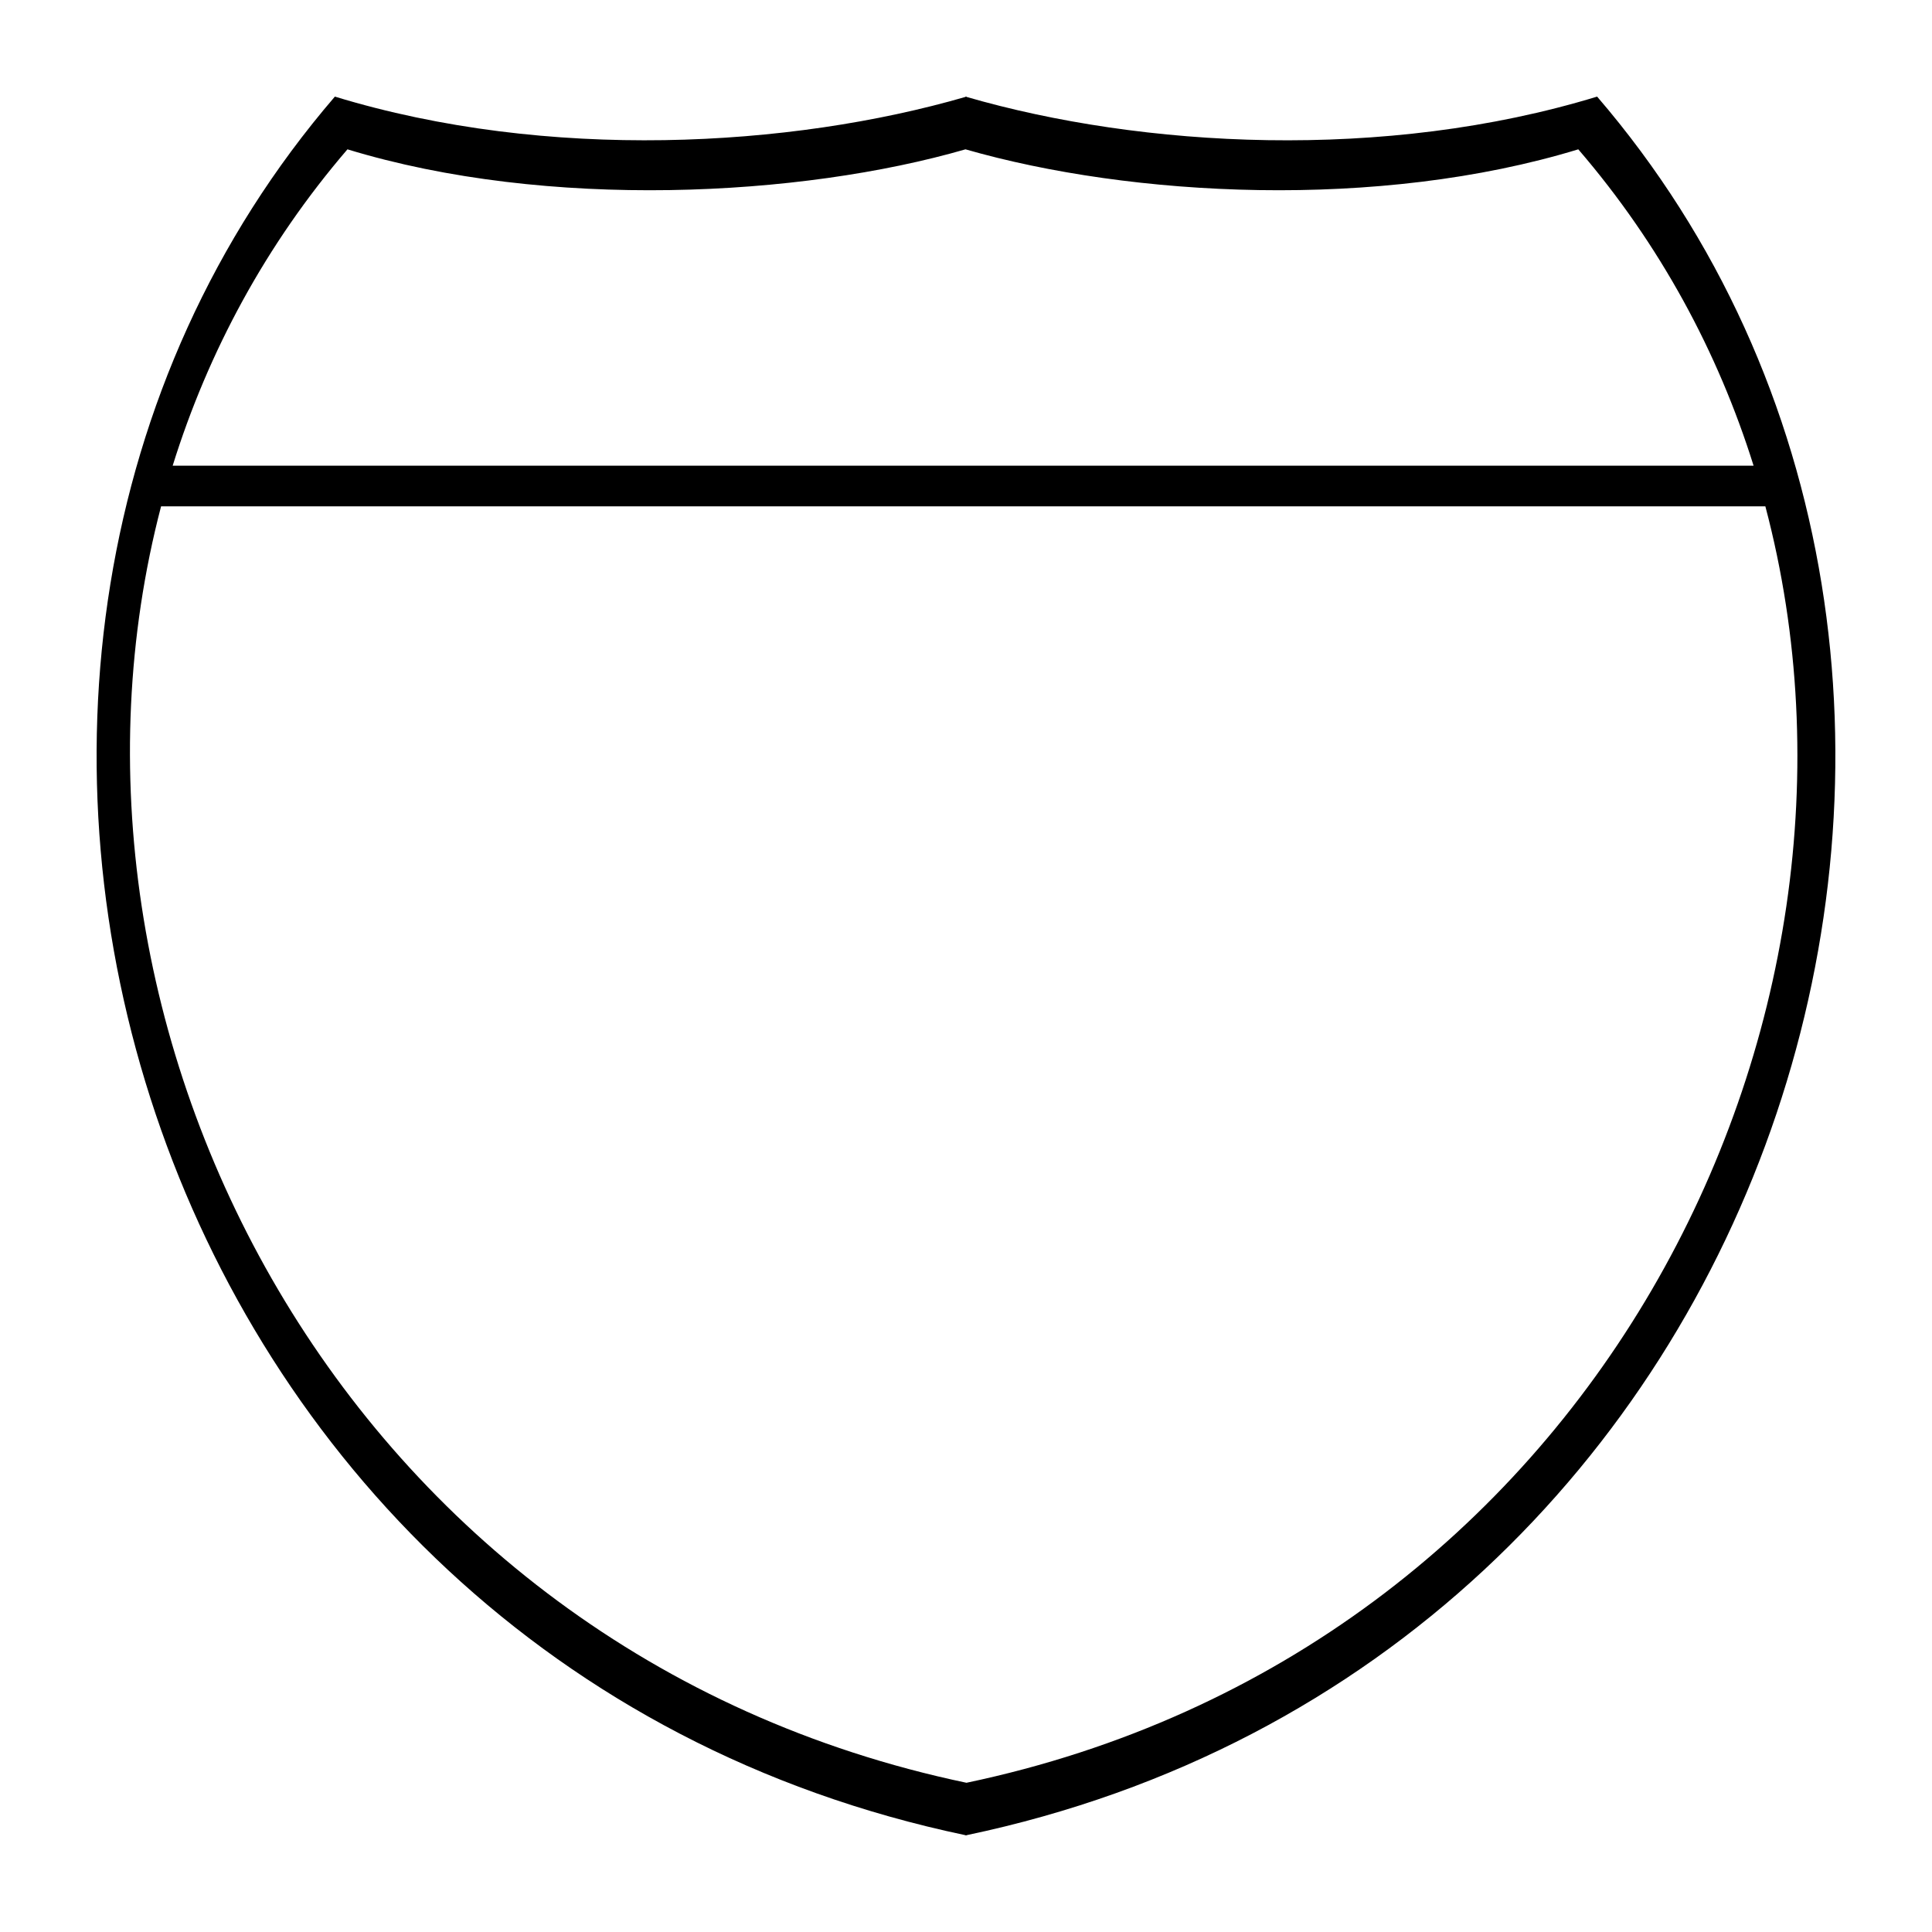 <?xml version="1.0" encoding="UTF-8"?>
<svg width="75pt" height="75pt" version="1.1" viewBox="0 0 75 75" xmlns="http://www.w3.org/2000/svg">
 <g id="surface759415">
  <path d="m68.074 18.078c-1.383-4.414-3.633-8.594-6.805-12.281-7.766 2.371-17.363 1.848-23.789 0-6.387 1.848-16.223 2.371-23.992 0-3.168 3.688-5.41 7.867-6.785 12.281zm0.457 1.578c5.332 20.141-6.754 44.457-31.012 49.551-24.289-5.094-36.535-29.41-31.266-49.551zm-31.031 51.59c-0.008 0-0.012 0.004-0.02 0.004v-0.008c-32.219-6.762-43.461-45.41-24.48-67.492 8.266 2.523 17.684 1.98 24.48 0.012v-0.012c0.008 0 0.012 0.004 0.02 0.004s0.012-0.004 0.02-0.004v0.012c6.797 1.969 16.215 2.512 24.48-0.012 18.98 22.082 7.738 60.73-24.48 67.492v0.008c-0.008 0-0.012-0.004-0.02-0.004z" fill-rule="evenodd"/>
 </g>
</svg>
